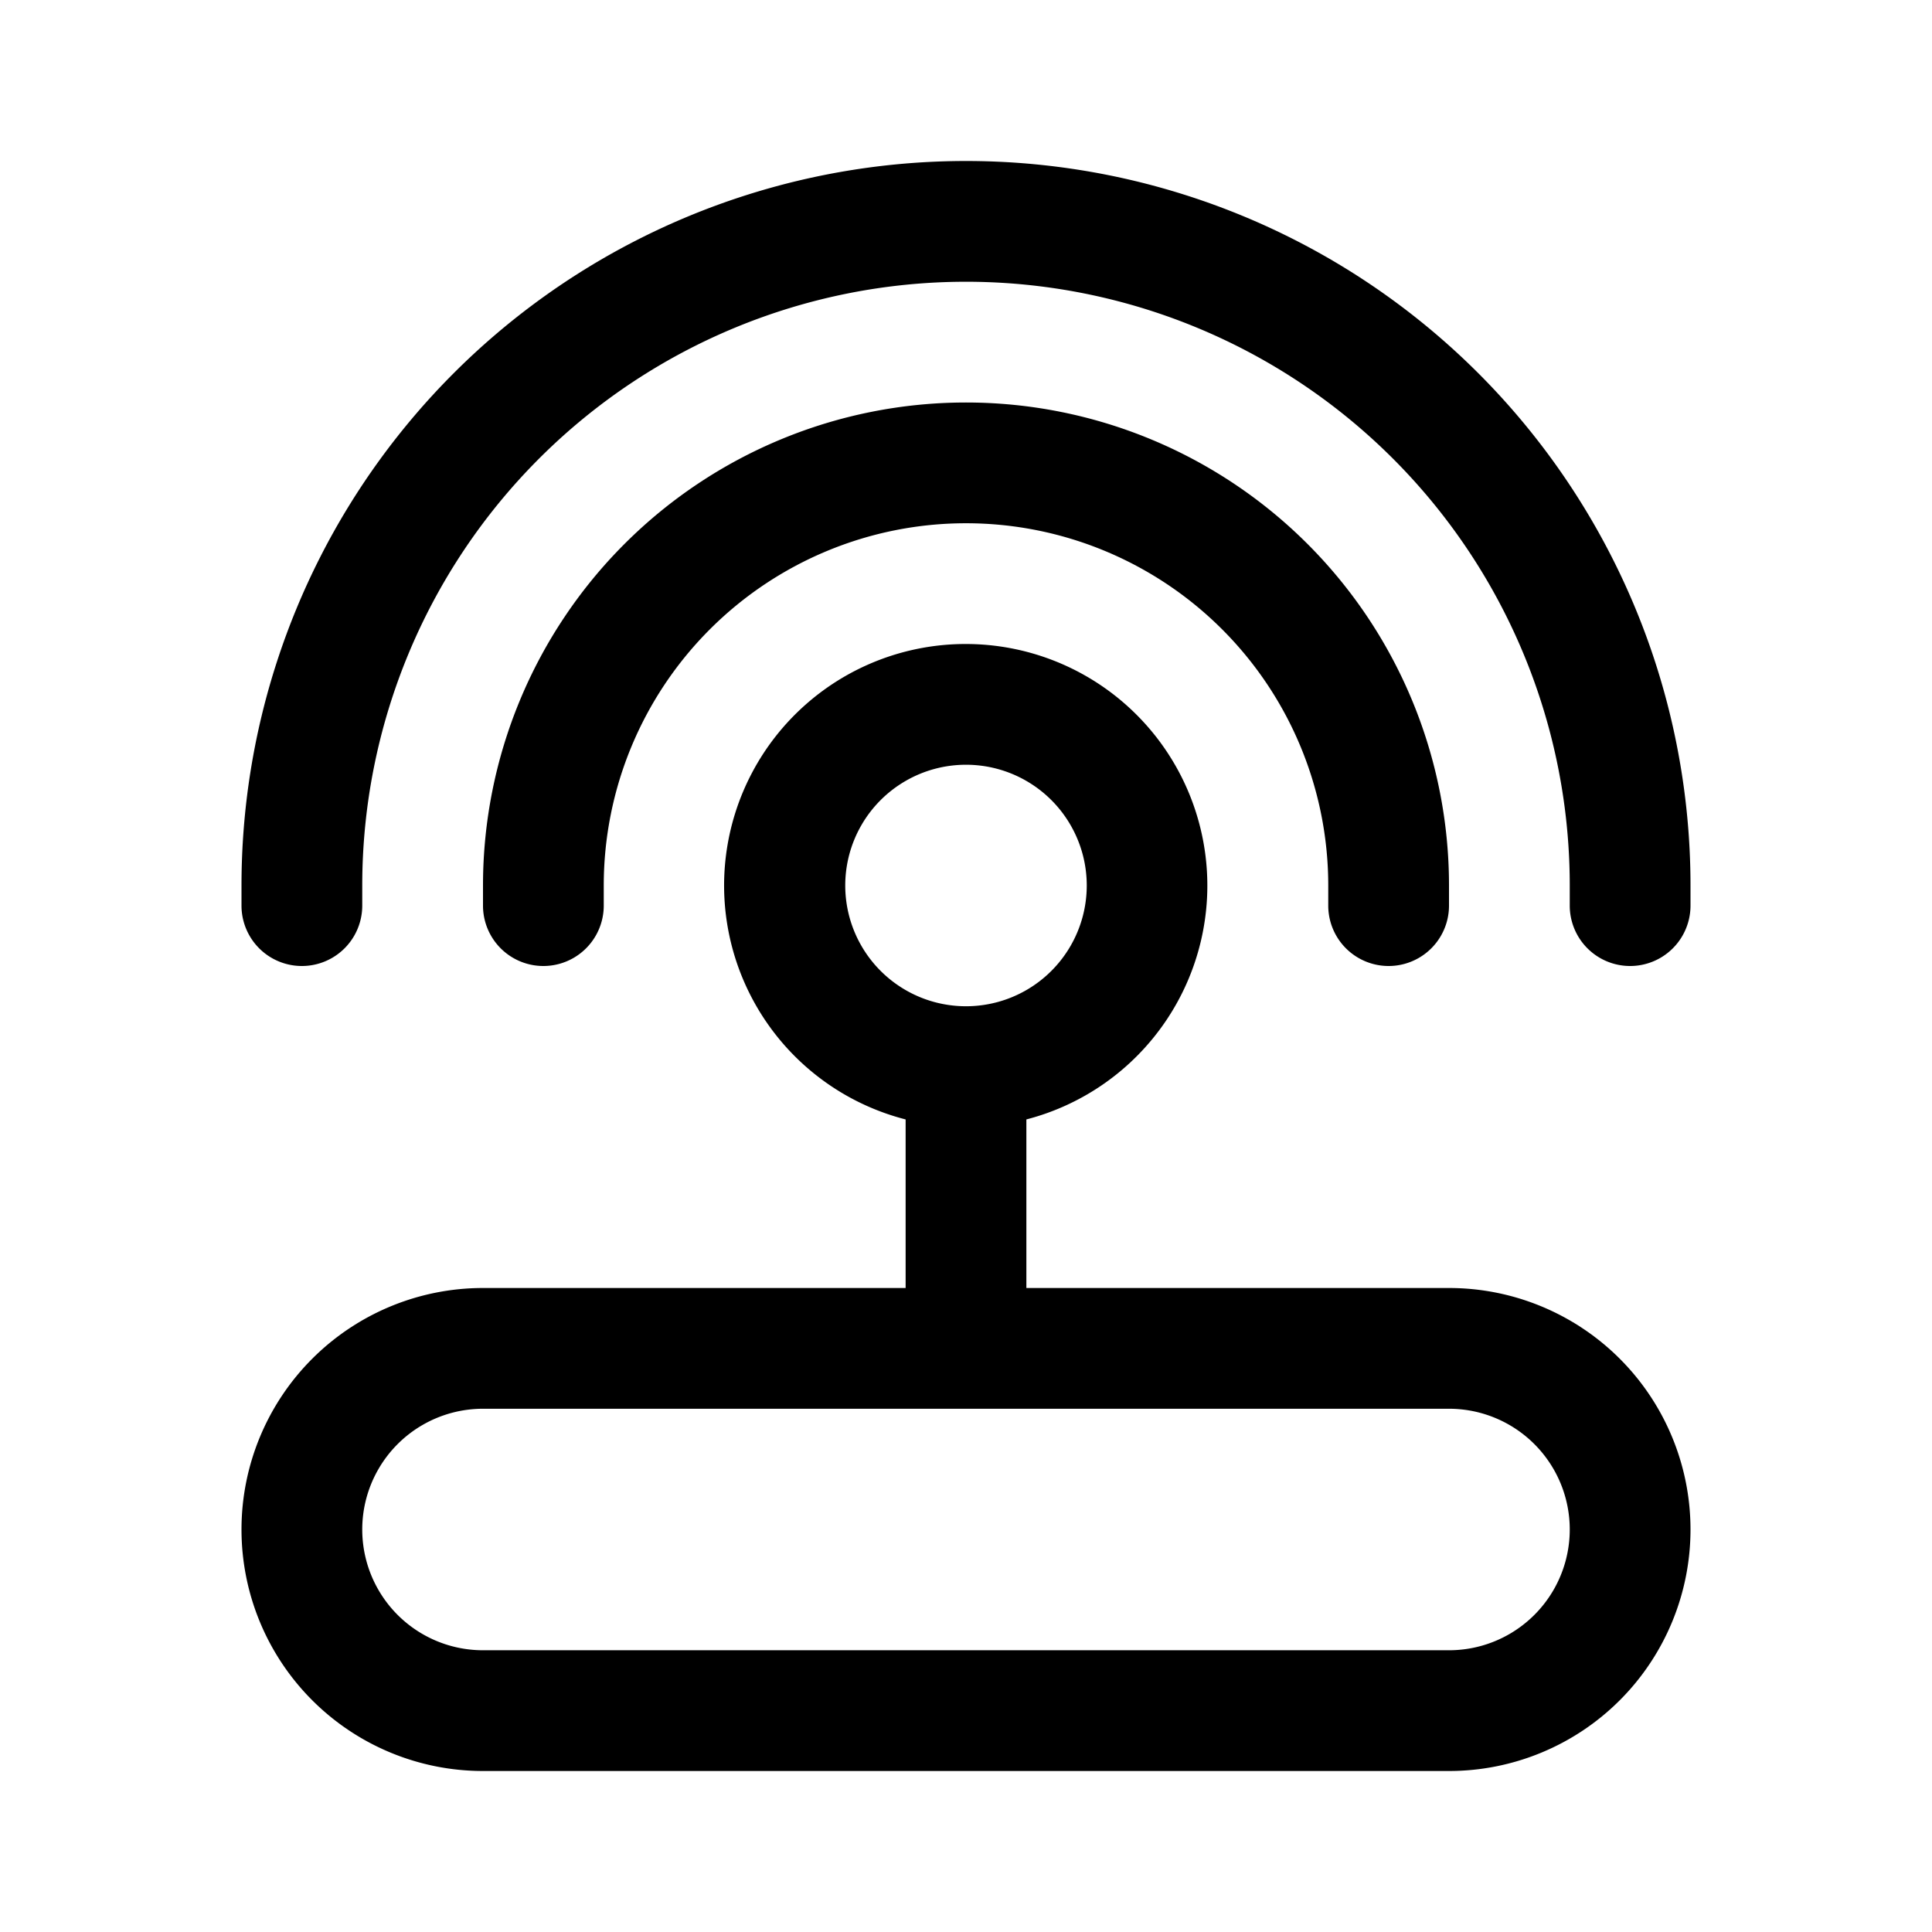<svg xmlns="http://www.w3.org/2000/svg" width="3em" height="3em" viewBox="0 0 24 24"><path fill="currentColor" d="M12 3.5A7.5 7.5 0 0 0 4.5 11v.25a.75.75 0 0 1-1.5 0V11a9 9 0 0 1 18 0v.25a.75.75 0 0 1-1.5 0V11A7.5 7.5 0 0 0 12 3.5m0 3A4.5 4.5 0 0 0 7.5 11v.25a.75.75 0 0 1-1.5 0V11a6 6 0 1 1 12 0v.25a.75.75 0 0 1-1.5 0V11A4.5 4.5 0 0 0 12 6.5M12 8a3 3 0 0 0-.75 5.906V16H6a3 3 0 1 0 0 6h12a3 3 0 1 0 0-6h-5.25v-2.094A3.001 3.001 0 0 0 12 8m-1.5 3a1.5 1.5 0 1 1 3 0a1.5 1.5 0 0 1-3 0M6 17.5h12a1.5 1.5 0 0 1 0 3H6a1.5 1.5 0 0 1 0-3"/></svg>